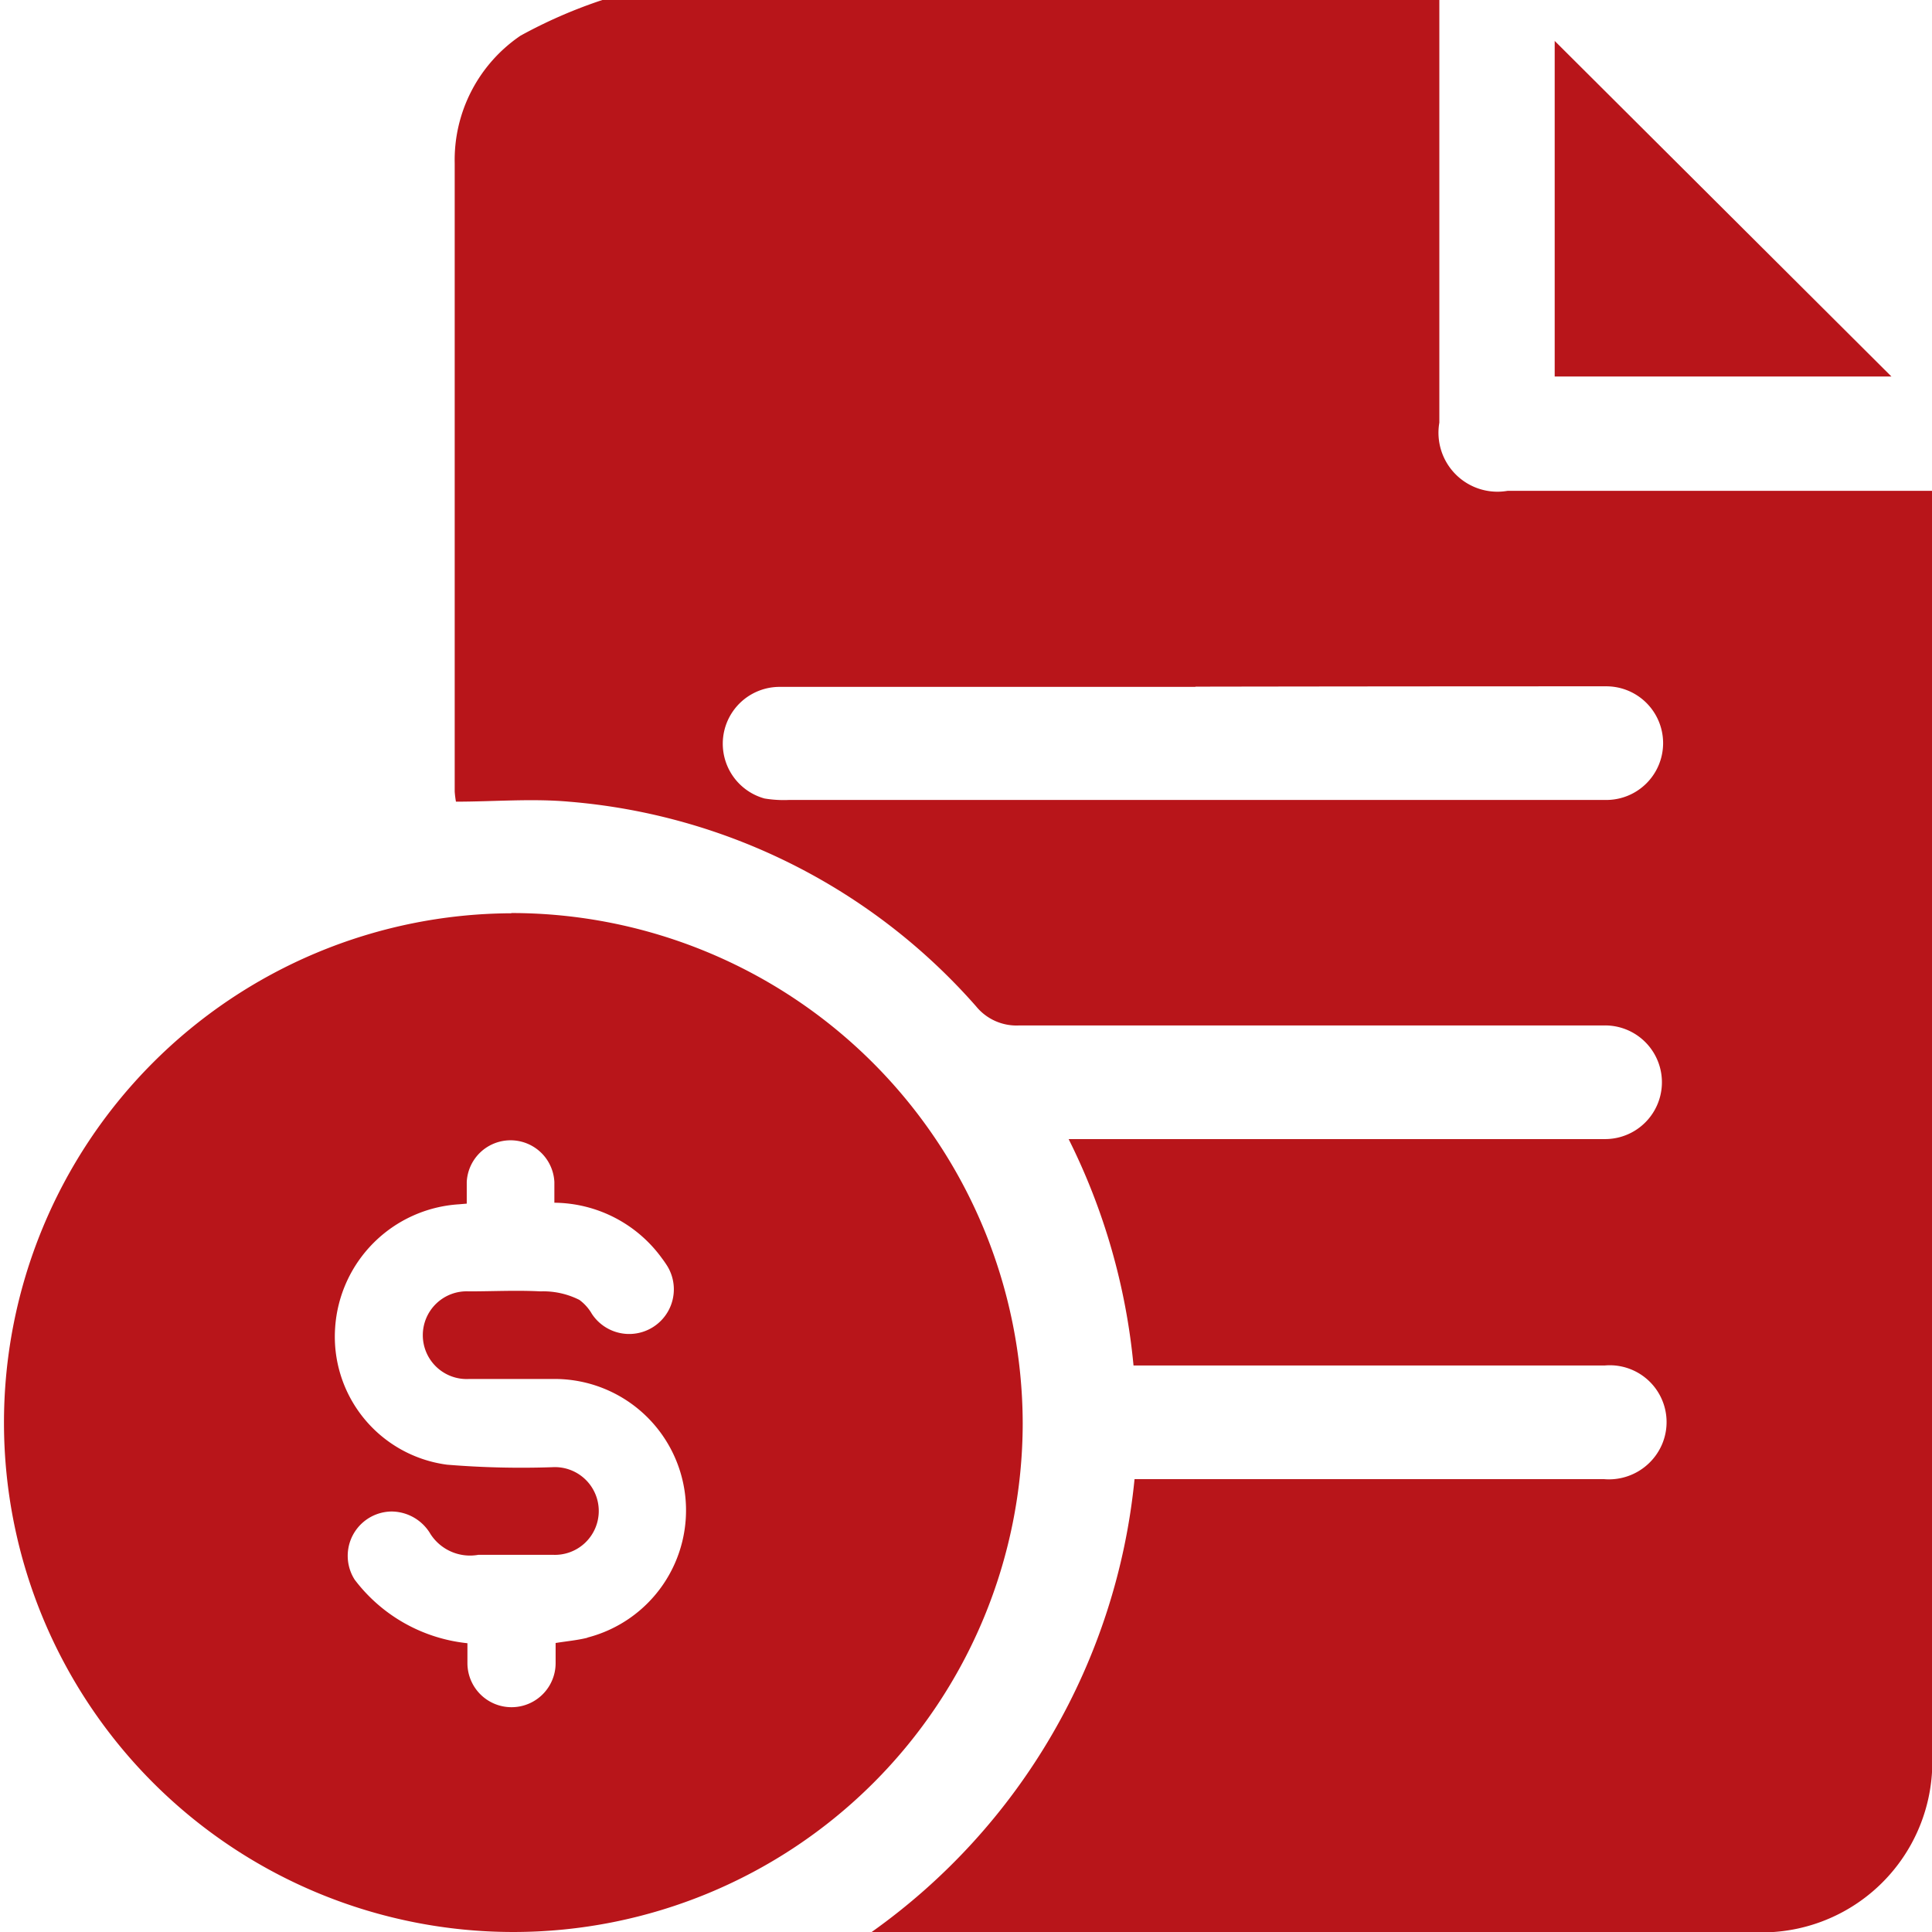 <svg xmlns="http://www.w3.org/2000/svg" width="17" height="17" viewBox="0 0 17 17">
  <defs>
    <style>
      .cls-1 {
        fill: #b8151a;
        fill-rule: evenodd;
      }
    </style>
  </defs>
  <path id="形狀_10" data-name="形狀 10" class="cls-1" d="M462.3,866h7.365v3.719a0.519,0.519,0,0,0,.6.6H474v11.093A1.5,1.5,0,0,1,472.4,883H464.67a5.554,5.554,0,0,0,2.313-3.985h0.663q1.732,0,3.465,0a0.509,0.509,0,0,0,.511-0.3,0.5,0.5,0,0,0-.5-0.7q-1.974,0-3.948,0h-0.2a5.635,5.635,0,0,0-.571-1.992h4.726a0.5,0.5,0,1,0-.011-1q-2.574,0-5.148,0a0.459,0.459,0,0,1-.382-0.169,5.348,5.348,0,0,0-3.583-1.8c-0.328-.029-0.661,0-0.993,0a0.853,0.853,0,0,1-.011-0.089c0-1.842,0-3.685,0-5.528a1.322,1.322,0,0,1,.579-1.123A4.31,4.31,0,0,1,462.3,866Zm5.218,6.044q-1.832,0-3.663,0a0.5,0.5,0,0,0-.128.982,1.023,1.023,0,0,0,.215.013h7.192a0.5,0.5,0,1,0,0-1Q469.326,872.039,467.52,872.042Zm3.16-5.686,2.965,2.955H470.68v-2.955Zm-9.179,7.678a4.482,4.482,0,1,0,4.5,4.488A4.5,4.5,0,0,0,461.5,874.034Zm0.669,6.375c-0.088.022-.18,0.03-0.279,0.046v0.177a0.388,0.388,0,0,1-.776,0v-0.175a1.429,1.429,0,0,1-.992-0.559,0.39,0.39,0,0,1,.327-0.6,0.4,0.4,0,0,1,.341.2,0.414,0.414,0,0,0,.421.181c0.218,0,.436,0,0.653,0a0.386,0.386,0,1,0,0-.771,8,8,0,0,1-.93-0.022,1.136,1.136,0,0,1-.984-1.206,1.165,1.165,0,0,1,1.087-1.085l0.071-.006V876.4a0.386,0.386,0,0,1,.771,0v0.183a1.181,1.181,0,0,1,.948.491c0.016,0.021.031,0.043,0.045,0.065a0.393,0.393,0,0,1-.663.422,0.4,0.4,0,0,0-.11-0.123,0.706,0.706,0,0,0-.343-0.075c-0.21-.011-0.42,0-0.629,0a0.386,0.386,0,1,0,0,.771c0.258,0,.516,0,0.774,0A1.156,1.156,0,0,1,462.17,880.409Z" transform="translate(-457 -866)"/>
</svg>

